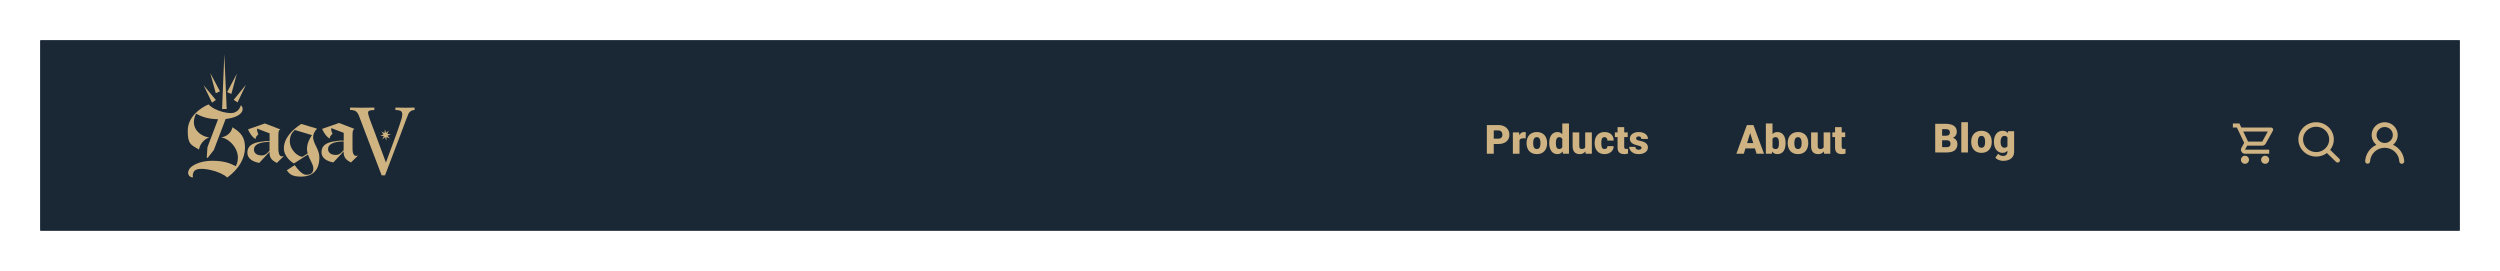 <svg width="1984" height="215" viewBox="0 0 1984 215" fill="none" xmlns="http://www.w3.org/2000/svg">
<g filter="url(#filter0_d_942_2677)">
<rect width="1920" height="151" transform="translate(32 24)" fill="#1A2735"/>
<rect x="32" y="24" width="1920" height="151" fill="#1A2835"/>
<path d="M1389.42 96.031L1383.88 114H1377.98L1386.34 91.25H1390.08L1389.42 96.031ZM1394.02 114L1388.45 96.031L1387.73 91.25H1391.52L1399.92 114H1394.02ZM1393.8 105.516V109.75H1382.12V105.516H1393.8ZM1401.39 90H1406.66V109.844L1406.11 114H1401.39V90ZM1417.03 105.359V105.688C1417.03 106.969 1416.9 108.135 1416.64 109.188C1416.38 110.24 1415.98 111.151 1415.44 111.922C1414.9 112.682 1414.21 113.271 1413.39 113.688C1412.57 114.104 1411.59 114.312 1410.47 114.312C1409.45 114.312 1408.57 114.094 1407.84 113.656C1407.11 113.208 1406.51 112.594 1406.02 111.812C1405.53 111.021 1405.13 110.109 1404.83 109.078C1404.53 108.036 1404.29 106.922 1404.11 105.734V105.344C1404.29 104.167 1404.53 103.062 1404.83 102.031C1405.13 100.99 1405.53 100.078 1406.02 99.297C1406.51 98.505 1407.11 97.891 1407.83 97.453C1408.56 97.005 1409.43 96.781 1410.44 96.781C1411.57 96.781 1412.55 96.995 1413.38 97.422C1414.21 97.849 1414.9 98.448 1415.44 99.219C1415.98 99.99 1416.38 100.896 1416.64 101.938C1416.9 102.979 1417.03 104.12 1417.03 105.359ZM1411.77 105.688V105.359C1411.77 104.745 1411.73 104.167 1411.66 103.625C1411.58 103.083 1411.45 102.604 1411.27 102.188C1411.08 101.771 1410.81 101.443 1410.47 101.203C1410.12 100.964 1409.68 100.844 1409.12 100.844C1408.56 100.844 1408.09 100.938 1407.7 101.125C1407.33 101.312 1407.03 101.583 1406.8 101.938C1406.58 102.281 1406.42 102.708 1406.33 103.219C1406.23 103.719 1406.19 104.286 1406.2 104.922V106.156C1406.18 107.021 1406.26 107.76 1406.44 108.375C1406.61 108.99 1406.92 109.458 1407.36 109.781C1407.8 110.104 1408.4 110.266 1409.16 110.266C1409.72 110.266 1410.17 110.156 1410.52 109.938C1410.87 109.719 1411.14 109.406 1411.31 109C1411.49 108.594 1411.61 108.109 1411.67 107.547C1411.73 106.984 1411.77 106.365 1411.77 105.688ZM1418.72 105.719V105.391C1418.72 104.151 1418.9 103.01 1419.25 101.969C1419.6 100.917 1420.12 100.005 1420.81 99.234C1421.5 98.463 1422.35 97.865 1423.36 97.438C1424.37 97 1425.54 96.781 1426.86 96.781C1428.19 96.781 1429.36 97 1430.38 97.438C1431.4 97.865 1432.25 98.463 1432.94 99.234C1433.62 100.005 1434.15 100.917 1434.5 101.969C1434.85 103.01 1435.03 104.151 1435.03 105.391V105.719C1435.03 106.948 1434.85 108.089 1434.5 109.141C1434.15 110.182 1433.62 111.094 1432.94 111.875C1432.25 112.646 1431.4 113.245 1430.39 113.672C1429.38 114.099 1428.21 114.312 1426.89 114.312C1425.57 114.312 1424.4 114.099 1423.38 113.672C1422.35 113.245 1421.5 112.646 1420.81 111.875C1420.12 111.094 1419.6 110.182 1419.25 109.141C1418.9 108.089 1418.72 106.948 1418.72 105.719ZM1423.98 105.391V105.719C1423.98 106.354 1424.03 106.948 1424.12 107.5C1424.22 108.052 1424.38 108.536 1424.59 108.953C1424.81 109.359 1425.11 109.677 1425.48 109.906C1425.86 110.135 1426.33 110.25 1426.89 110.25C1427.44 110.25 1427.9 110.135 1428.27 109.906C1428.64 109.677 1428.94 109.359 1429.16 108.953C1429.38 108.536 1429.53 108.052 1429.62 107.5C1429.72 106.948 1429.77 106.354 1429.77 105.719V105.391C1429.77 104.776 1429.72 104.198 1429.62 103.656C1429.53 103.104 1429.38 102.62 1429.16 102.203C1428.94 101.776 1428.64 101.443 1428.27 101.203C1427.89 100.964 1427.42 100.844 1426.86 100.844C1426.31 100.844 1425.84 100.964 1425.47 101.203C1425.1 101.443 1424.81 101.776 1424.59 102.203C1424.38 102.62 1424.22 103.104 1424.12 103.656C1424.03 104.198 1423.98 104.776 1423.98 105.391ZM1447.25 109.891V97.094H1452.53V114H1447.59L1447.25 109.891ZM1447.75 106.453L1449.12 106.422C1449.12 107.557 1448.99 108.609 1448.72 109.578C1448.45 110.536 1448.05 111.37 1447.52 112.078C1446.99 112.786 1446.35 113.339 1445.58 113.734C1444.82 114.12 1443.94 114.312 1442.94 114.312C1442.1 114.312 1441.34 114.198 1440.64 113.969C1439.95 113.729 1439.36 113.359 1438.86 112.859C1438.36 112.349 1437.97 111.698 1437.69 110.906C1437.42 110.104 1437.28 109.146 1437.28 108.031V97.094H1442.55V108.062C1442.55 108.438 1442.59 108.76 1442.69 109.031C1442.78 109.302 1442.92 109.531 1443.09 109.719C1443.27 109.896 1443.49 110.031 1443.75 110.125C1444.02 110.208 1444.33 110.25 1444.67 110.25C1445.46 110.25 1446.08 110.083 1446.53 109.75C1446.98 109.417 1447.29 108.964 1447.47 108.391C1447.66 107.818 1447.75 107.172 1447.75 106.453ZM1464.34 97.094V100.75H1454.16V97.094H1464.34ZM1456.3 92.891H1461.56V108.484C1461.56 108.932 1461.61 109.281 1461.72 109.531C1461.82 109.771 1462 109.943 1462.25 110.047C1462.51 110.141 1462.85 110.188 1463.28 110.188C1463.58 110.188 1463.83 110.182 1464.03 110.172C1464.23 110.151 1464.42 110.125 1464.59 110.094V113.859C1464.15 114.005 1463.68 114.115 1463.19 114.188C1462.7 114.271 1462.18 114.312 1461.62 114.312C1460.5 114.312 1459.54 114.135 1458.73 113.781C1457.94 113.427 1457.34 112.87 1456.92 112.109C1456.51 111.349 1456.3 110.359 1456.3 109.141V92.891Z" fill="#CFB383"/>
<path d="M1189.05 106.281H1183.39V102.047H1189.05C1189.82 102.047 1190.44 101.917 1190.92 101.656C1191.4 101.396 1191.75 101.036 1191.97 100.578C1192.2 100.109 1192.31 99.583 1192.31 99C1192.31 98.375 1192.2 97.797 1191.97 97.266C1191.75 96.734 1191.4 96.307 1190.92 95.984C1190.44 95.651 1189.82 95.484 1189.05 95.484H1185.45V114H1179.97V91.25H1189.05C1190.87 91.25 1192.44 91.583 1193.75 92.25C1195.07 92.917 1196.09 93.833 1196.8 95C1197.51 96.156 1197.86 97.479 1197.86 98.969C1197.86 100.438 1197.51 101.719 1196.8 102.812C1196.09 103.906 1195.07 104.76 1193.75 105.375C1192.44 105.979 1190.87 106.281 1189.05 106.281ZM1205.88 101.281V114H1200.61V97.094H1205.53L1205.88 101.281ZM1210.88 96.969L1210.78 101.859C1210.57 101.839 1210.29 101.812 1209.94 101.781C1209.58 101.75 1209.29 101.734 1209.05 101.734C1208.43 101.734 1207.9 101.807 1207.45 101.953C1207.02 102.089 1206.65 102.297 1206.36 102.578C1206.08 102.849 1205.87 103.193 1205.73 103.609C1205.61 104.026 1205.55 104.51 1205.56 105.062L1204.61 104.438C1204.61 103.302 1204.72 102.271 1204.94 101.344C1205.17 100.406 1205.49 99.599 1205.91 98.922C1206.32 98.234 1206.83 97.708 1207.42 97.344C1208.02 96.969 1208.68 96.781 1209.42 96.781C1209.68 96.781 1209.94 96.797 1210.19 96.828C1210.45 96.859 1210.68 96.906 1210.88 96.969ZM1211.47 105.719V105.391C1211.47 104.151 1211.65 103.01 1212 101.969C1212.35 100.917 1212.88 100.005 1213.56 99.234C1214.25 98.463 1215.1 97.865 1216.11 97.438C1217.12 97 1218.29 96.781 1219.61 96.781C1220.94 96.781 1222.11 97 1223.12 97.438C1224.15 97.865 1225 98.463 1225.69 99.234C1226.38 100.005 1226.9 100.917 1227.25 101.969C1227.6 103.01 1227.78 104.151 1227.78 105.391V105.719C1227.78 106.948 1227.6 108.089 1227.25 109.141C1226.9 110.182 1226.38 111.094 1225.69 111.875C1225 112.646 1224.15 113.245 1223.14 113.672C1222.13 114.099 1220.96 114.312 1219.64 114.312C1218.32 114.312 1217.15 114.099 1216.12 113.672C1215.1 113.245 1214.25 112.646 1213.56 111.875C1212.88 111.094 1212.35 110.182 1212 109.141C1211.65 108.089 1211.47 106.948 1211.47 105.719ZM1216.73 105.391V105.719C1216.73 106.354 1216.78 106.948 1216.88 107.5C1216.97 108.052 1217.12 108.536 1217.34 108.953C1217.56 109.359 1217.86 109.677 1218.23 109.906C1218.61 110.135 1219.08 110.25 1219.64 110.25C1220.19 110.25 1220.65 110.135 1221.02 109.906C1221.39 109.677 1221.69 109.359 1221.91 108.953C1222.12 108.536 1222.28 108.052 1222.38 107.5C1222.47 106.948 1222.52 106.354 1222.52 105.719V105.391C1222.52 104.776 1222.47 104.198 1222.38 103.656C1222.28 103.104 1222.12 102.62 1221.91 102.203C1221.69 101.776 1221.39 101.443 1221.02 101.203C1220.64 100.964 1220.17 100.844 1219.61 100.844C1219.06 100.844 1218.59 100.964 1218.22 101.203C1217.85 101.443 1217.56 101.776 1217.34 102.203C1217.12 102.62 1216.97 103.104 1216.88 103.656C1216.78 104.198 1216.73 104.776 1216.73 105.391ZM1239.84 110.125V90H1245.14V114H1240.39L1239.84 110.125ZM1229.47 105.75V105.422C1229.47 104.141 1229.61 102.974 1229.89 101.922C1230.17 100.859 1230.59 99.948 1231.14 99.188C1231.69 98.417 1232.38 97.823 1233.2 97.406C1234.03 96.99 1234.97 96.781 1236.05 96.781C1237.01 96.781 1237.84 97.005 1238.56 97.453C1239.28 97.891 1239.9 98.505 1240.41 99.297C1240.92 100.089 1241.33 101.016 1241.66 102.078C1241.98 103.13 1242.22 104.266 1242.39 105.484V105.875C1242.22 107.021 1241.98 108.104 1241.66 109.125C1241.33 110.135 1240.92 111.031 1240.41 111.812C1239.9 112.594 1239.28 113.208 1238.55 113.656C1237.83 114.094 1236.98 114.312 1236.02 114.312C1234.94 114.312 1233.99 114.099 1233.17 113.672C1232.36 113.245 1231.68 112.646 1231.12 111.875C1230.58 111.104 1230.17 110.198 1229.89 109.156C1229.61 108.115 1229.47 106.979 1229.47 105.75ZM1234.73 105.422V105.75C1234.73 106.385 1234.78 106.974 1234.86 107.516C1234.94 108.057 1235.08 108.536 1235.28 108.953C1235.49 109.359 1235.76 109.677 1236.09 109.906C1236.44 110.135 1236.86 110.25 1237.36 110.25C1238.04 110.25 1238.59 110.089 1239.03 109.766C1239.48 109.443 1239.81 108.984 1240.02 108.391C1240.23 107.797 1240.33 107.099 1240.3 106.297V105.062C1240.32 104.375 1240.27 103.771 1240.16 103.25C1240.04 102.719 1239.86 102.276 1239.61 101.922C1239.37 101.568 1239.06 101.302 1238.69 101.125C1238.32 100.938 1237.89 100.844 1237.39 100.844C1236.9 100.844 1236.48 100.958 1236.14 101.188C1235.81 101.417 1235.54 101.74 1235.33 102.156C1235.12 102.562 1234.97 103.047 1234.88 103.609C1234.78 104.161 1234.73 104.766 1234.73 105.422ZM1258 109.891V97.094H1263.28V114H1258.34L1258 109.891ZM1258.5 106.453L1259.88 106.422C1259.88 107.557 1259.74 108.609 1259.47 109.578C1259.2 110.536 1258.8 111.37 1258.27 112.078C1257.74 112.786 1257.1 113.339 1256.33 113.734C1255.57 114.12 1254.69 114.312 1253.69 114.312C1252.85 114.312 1252.09 114.198 1251.39 113.969C1250.7 113.729 1250.11 113.359 1249.61 112.859C1249.11 112.349 1248.72 111.698 1248.44 110.906C1248.17 110.104 1248.03 109.146 1248.03 108.031V97.094H1253.3V108.062C1253.3 108.438 1253.34 108.76 1253.44 109.031C1253.53 109.302 1253.67 109.531 1253.84 109.719C1254.02 109.896 1254.24 110.031 1254.5 110.125C1254.77 110.208 1255.08 110.25 1255.42 110.25C1256.21 110.25 1256.83 110.083 1257.28 109.75C1257.73 109.417 1258.04 108.964 1258.22 108.391C1258.41 107.818 1258.5 107.172 1258.5 106.453ZM1273.33 110.25C1273.82 110.25 1274.23 110.161 1274.58 109.984C1274.93 109.797 1275.2 109.536 1275.38 109.203C1275.56 108.859 1275.65 108.448 1275.64 107.969H1280.59C1280.6 109.24 1280.29 110.354 1279.66 111.312C1279.03 112.26 1278.18 113 1277.09 113.531C1276.02 114.052 1274.81 114.312 1273.45 114.312C1272.13 114.312 1270.97 114.099 1269.98 113.672C1268.99 113.234 1268.17 112.63 1267.5 111.859C1266.84 111.078 1266.35 110.167 1266.02 109.125C1265.69 108.083 1265.53 106.953 1265.53 105.734V105.375C1265.53 104.156 1265.69 103.026 1266.02 101.984C1266.35 100.932 1266.84 100.021 1267.5 99.25C1268.17 98.469 1268.99 97.865 1269.97 97.438C1270.96 97 1272.11 96.781 1273.42 96.781C1274.83 96.781 1276.07 97.047 1277.14 97.578C1278.22 98.109 1279.07 98.88 1279.69 99.891C1280.3 100.901 1280.6 102.125 1280.59 103.562H1275.64C1275.65 103.052 1275.57 102.594 1275.41 102.188C1275.24 101.781 1274.98 101.458 1274.62 101.219C1274.28 100.969 1273.84 100.844 1273.3 100.844C1272.76 100.844 1272.32 100.964 1271.98 101.203C1271.65 101.443 1271.4 101.776 1271.22 102.203C1271.05 102.62 1270.94 103.099 1270.88 103.641C1270.82 104.182 1270.8 104.76 1270.8 105.375V105.734C1270.8 106.359 1270.82 106.948 1270.88 107.5C1270.94 108.042 1271.06 108.521 1271.23 108.938C1271.41 109.344 1271.67 109.667 1272 109.906C1272.33 110.135 1272.78 110.25 1273.33 110.25ZM1291.75 97.094V100.75H1281.56V97.094H1291.75ZM1283.7 92.891H1288.97V108.484C1288.97 108.932 1289.02 109.281 1289.12 109.531C1289.23 109.771 1289.41 109.943 1289.66 110.047C1289.92 110.141 1290.26 110.188 1290.69 110.188C1290.99 110.188 1291.24 110.182 1291.44 110.172C1291.64 110.151 1291.82 110.125 1292 110.094V113.859C1291.55 114.005 1291.08 114.115 1290.59 114.188C1290.1 114.271 1289.58 114.312 1289.03 114.312C1287.91 114.312 1286.94 114.135 1286.14 113.781C1285.35 113.427 1284.74 112.87 1284.33 112.109C1283.91 111.349 1283.7 110.359 1283.7 109.141V92.891ZM1302.7 109.25C1302.7 108.958 1302.6 108.708 1302.41 108.5C1302.22 108.281 1301.89 108.083 1301.41 107.906C1300.93 107.719 1300.26 107.531 1299.39 107.344C1298.57 107.167 1297.79 106.932 1297.06 106.641C1296.34 106.349 1295.71 105.995 1295.17 105.578C1294.63 105.161 1294.2 104.667 1293.89 104.094C1293.59 103.521 1293.44 102.865 1293.44 102.125C1293.44 101.406 1293.59 100.729 1293.89 100.094C1294.2 99.448 1294.66 98.88 1295.25 98.391C1295.85 97.891 1296.59 97.5 1297.45 97.219C1298.32 96.927 1299.3 96.781 1300.41 96.781C1301.93 96.781 1303.24 97.016 1304.34 97.484C1305.45 97.943 1306.3 98.588 1306.89 99.422C1307.49 100.245 1307.8 101.198 1307.8 102.281H1302.53C1302.53 101.854 1302.46 101.49 1302.31 101.188C1302.18 100.885 1301.95 100.656 1301.64 100.5C1301.33 100.333 1300.91 100.25 1300.39 100.25C1300.03 100.25 1299.69 100.318 1299.39 100.453C1299.1 100.589 1298.86 100.776 1298.69 101.016C1298.51 101.255 1298.42 101.536 1298.42 101.859C1298.42 102.089 1298.47 102.297 1298.58 102.484C1298.69 102.661 1298.86 102.828 1299.09 102.984C1299.32 103.13 1299.61 103.266 1299.97 103.391C1300.32 103.505 1300.75 103.609 1301.25 103.703C1302.39 103.911 1303.45 104.208 1304.44 104.594C1305.43 104.979 1306.23 105.526 1306.84 106.234C1307.47 106.943 1307.78 107.896 1307.78 109.094C1307.78 109.844 1307.61 110.536 1307.27 111.172C1306.92 111.797 1306.43 112.349 1305.78 112.828C1305.14 113.297 1304.36 113.661 1303.45 113.922C1302.55 114.182 1301.53 114.312 1300.39 114.312C1298.78 114.312 1297.41 114.026 1296.3 113.453C1295.18 112.87 1294.34 112.141 1293.77 111.266C1293.2 110.38 1292.92 109.484 1292.92 108.578H1297.83C1297.85 109.099 1297.97 109.526 1298.2 109.859C1298.44 110.193 1298.76 110.438 1299.16 110.594C1299.55 110.75 1300.01 110.828 1300.53 110.828C1301.01 110.828 1301.41 110.76 1301.72 110.625C1302.04 110.49 1302.29 110.307 1302.45 110.078C1302.62 109.839 1302.7 109.562 1302.7 109.25Z" fill="#CFB383"/>
<path d="M1856.46 117.959L1849.21 110.929C1851.38 108.184 1852.4 104.739 1852.05 101.295C1851.7 97.851 1850.01 94.665 1847.33 92.383C1844.64 90.101 1841.16 88.894 1837.6 89.007C1834.03 89.121 1830.64 90.545 1828.12 92.992C1825.59 95.44 1824.12 98.726 1824.01 102.185C1823.89 105.644 1825.14 109.017 1827.49 111.618C1829.84 114.22 1833.13 115.857 1836.68 116.196C1840.23 116.535 1843.78 115.552 1846.62 113.445L1853.87 120.479C1854.04 120.644 1854.24 120.775 1854.46 120.865C1854.69 120.954 1854.92 121 1855.17 121C1855.41 121 1855.65 120.954 1855.87 120.865C1856.09 120.775 1856.29 120.644 1856.46 120.479C1856.63 120.314 1856.77 120.118 1856.86 119.902C1856.95 119.686 1857 119.455 1857 119.221C1857 118.988 1856.95 118.756 1856.86 118.541C1856.77 118.325 1856.63 118.129 1856.46 117.964L1856.46 117.959ZM1827.69 102.643C1827.69 100.653 1828.3 98.707 1829.44 97.053C1830.58 95.398 1832.2 94.109 1834.1 93.347C1836 92.585 1838.08 92.386 1840.09 92.774C1842.11 93.163 1843.96 94.121 1845.41 95.528C1846.86 96.935 1847.85 98.728 1848.25 100.68C1848.65 102.632 1848.44 104.655 1847.66 106.493C1846.87 108.332 1845.54 109.903 1843.83 111.009C1842.13 112.115 1840.12 112.705 1838.07 112.705C1835.32 112.702 1832.68 111.641 1830.74 109.755C1828.79 107.868 1827.7 105.311 1827.69 102.643Z" fill="#CFB383"/>
<path d="M1781.61 122C1780.73 122 1779.97 121.687 1779.35 121.061C1778.72 120.435 1778.41 119.681 1778.41 118.8C1778.4 117.919 1778.72 117.166 1779.35 116.541C1779.98 115.916 1780.73 115.602 1781.61 115.6C1782.49 115.598 1783.24 115.911 1783.87 116.541C1784.5 117.17 1784.82 117.923 1784.81 118.8C1784.81 119.677 1784.5 120.43 1783.87 121.061C1783.25 121.691 1782.49 122.004 1781.61 122ZM1797.62 122C1796.74 122 1795.99 121.687 1795.36 121.061C1794.74 120.435 1794.42 119.681 1794.42 118.8C1794.42 117.919 1794.73 117.166 1795.36 116.541C1795.99 115.916 1796.74 115.602 1797.62 115.6C1798.5 115.598 1799.26 115.911 1799.89 116.541C1800.52 117.17 1800.83 117.923 1800.83 118.8C1800.82 119.677 1800.51 120.43 1799.89 121.061C1799.26 121.691 1798.51 122.004 1797.62 122ZM1780.25 96.4L1784.09 104.4H1795.3L1799.71 96.4H1780.25ZM1778.73 93.2H1802.35C1802.96 93.2 1803.43 93.474 1803.75 94.021C1804.07 94.568 1804.08 95.121 1803.79 95.68L1798.1 105.92C1797.81 106.453 1797.42 106.867 1796.92 107.16C1796.43 107.453 1795.89 107.6 1795.3 107.6H1783.37L1781.61 110.8H1800.83V114H1781.61C1780.41 114 1779.5 113.474 1778.89 112.421C1778.27 111.368 1778.25 110.321 1778.81 109.28L1780.97 105.36L1775.2 93.2H1772V90H1777.2L1778.73 93.2Z" fill="#CFB383"/>
<path d="M1899.12 106.928C1901.67 108.107 1903.84 109.944 1905.4 112.241C1906.97 114.538 1907.86 117.209 1908 119.967C1908.01 120.22 1907.98 120.474 1907.9 120.713C1907.81 120.953 1907.68 121.174 1907.51 121.363C1907.34 121.552 1907.13 121.706 1906.9 121.815C1906.66 121.924 1906.41 121.986 1906.15 121.998C1905.89 122.01 1905.64 121.971 1905.39 121.884C1905.15 121.796 1904.93 121.663 1904.74 121.49C1904.55 121.317 1904.4 121.11 1904.29 120.879C1904.19 120.648 1904.13 120.398 1904.12 120.145C1903.98 117.215 1902.69 114.451 1900.53 112.426C1898.37 110.401 1895.49 109.271 1892.5 109.271C1889.51 109.271 1886.63 110.401 1884.47 112.426C1882.3 114.451 1881.02 117.215 1880.87 120.145C1880.84 120.641 1880.61 121.104 1880.23 121.434C1879.85 121.765 1879.36 121.937 1878.85 121.914C1878.34 121.891 1877.87 121.674 1877.52 121.31C1877.17 120.946 1876.99 120.464 1877 119.967C1877.13 117.209 1878.03 114.538 1879.59 112.241C1881.16 109.944 1883.33 108.107 1885.87 106.928C1884.24 105.594 1883.07 103.798 1882.51 101.787C1881.96 99.775 1882.05 97.645 1882.77 95.686C1883.5 93.727 1884.82 92.035 1886.56 90.838C1888.3 89.642 1890.37 89 1892.5 89C1894.62 89 1896.69 89.642 1898.43 90.838C1900.17 92.035 1901.5 93.727 1902.22 95.686C1902.94 97.645 1903.03 99.775 1902.48 101.787C1901.93 103.798 1900.75 105.594 1899.12 106.928ZM1898.96 99.136C1898.96 97.454 1898.28 95.842 1897.07 94.653C1895.86 93.464 1894.21 92.796 1892.5 92.796C1890.78 92.796 1889.14 93.464 1887.93 94.653C1886.71 95.842 1886.03 97.454 1886.03 99.136C1886.03 100.817 1886.71 102.429 1887.93 103.618C1889.14 104.807 1890.78 105.475 1892.5 105.475C1894.21 105.475 1895.86 104.807 1897.07 103.618C1898.28 102.429 1898.96 100.817 1898.96 99.136Z" fill="#CFB383"/>
<path d="M1545.06 103.328H1539.2L1539.17 99.734H1543.92C1544.78 99.734 1545.46 99.641 1545.97 99.453C1546.48 99.255 1546.85 98.969 1547.08 98.594C1547.32 98.219 1547.44 97.75 1547.44 97.188C1547.44 96.542 1547.32 96.021 1547.08 95.625C1546.84 95.229 1546.46 94.943 1545.94 94.766C1545.43 94.578 1544.77 94.484 1543.95 94.484H1541.27V113H1535.78V90.25H1543.95C1545.36 90.25 1546.61 90.38 1547.72 90.641C1548.82 90.891 1549.76 91.276 1550.53 91.797C1551.31 92.318 1551.91 92.974 1552.31 93.766C1552.72 94.547 1552.92 95.469 1552.92 96.531C1552.92 97.458 1552.72 98.328 1552.33 99.141C1551.93 99.953 1551.27 100.615 1550.34 101.125C1549.43 101.625 1548.17 101.885 1546.58 101.906L1545.06 103.328ZM1544.84 113H1537.88L1539.75 108.781H1544.84C1545.59 108.781 1546.19 108.667 1546.64 108.438C1547.1 108.198 1547.43 107.885 1547.62 107.5C1547.83 107.104 1547.94 106.667 1547.94 106.188C1547.94 105.604 1547.84 105.099 1547.64 104.672C1547.45 104.245 1547.15 103.917 1546.73 103.688C1546.32 103.448 1545.76 103.328 1545.06 103.328H1540.45L1540.48 99.734H1546L1547.28 101.172C1548.8 101.109 1550.01 101.323 1550.89 101.812C1551.79 102.302 1552.43 102.948 1552.81 103.75C1553.2 104.552 1553.39 105.391 1553.39 106.266C1553.39 107.755 1553.07 109 1552.42 110C1551.79 111 1550.83 111.75 1549.56 112.25C1548.29 112.75 1546.72 113 1544.84 113ZM1561.75 89V113H1556.47V89H1561.75ZM1564.34 104.719V104.391C1564.34 103.151 1564.52 102.01 1564.88 100.969C1565.23 99.917 1565.75 99.005 1566.44 98.234C1567.12 97.463 1567.97 96.865 1568.98 96.438C1569.99 96 1571.16 95.781 1572.48 95.781C1573.82 95.781 1574.99 96 1576 96.438C1577.02 96.865 1577.88 97.463 1578.56 98.234C1579.25 99.005 1579.77 99.917 1580.12 100.969C1580.48 102.01 1580.66 103.151 1580.66 104.391V104.719C1580.66 105.948 1580.48 107.089 1580.12 108.141C1579.77 109.182 1579.25 110.094 1578.56 110.875C1577.88 111.646 1577.03 112.245 1576.02 112.672C1575.01 113.099 1573.84 113.312 1572.52 113.312C1571.19 113.312 1570.02 113.099 1569 112.672C1567.98 112.245 1567.12 111.646 1566.44 110.875C1565.75 110.094 1565.23 109.182 1564.88 108.141C1564.52 107.089 1564.34 105.948 1564.34 104.719ZM1569.61 104.391V104.719C1569.61 105.354 1569.66 105.948 1569.75 106.5C1569.84 107.052 1570 107.536 1570.22 107.953C1570.44 108.359 1570.73 108.677 1571.11 108.906C1571.48 109.135 1571.95 109.25 1572.52 109.25C1573.07 109.25 1573.53 109.135 1573.89 108.906C1574.27 108.677 1574.56 108.359 1574.78 107.953C1575 107.536 1575.16 107.052 1575.25 106.5C1575.34 105.948 1575.39 105.354 1575.39 104.719V104.391C1575.39 103.776 1575.34 103.198 1575.25 102.656C1575.16 102.104 1575 101.62 1574.78 101.203C1574.56 100.776 1574.27 100.443 1573.89 100.203C1573.52 99.963 1573.05 99.844 1572.48 99.844C1571.93 99.844 1571.47 99.963 1571.09 100.203C1570.73 100.443 1570.44 100.776 1570.22 101.203C1570 101.62 1569.84 102.104 1569.75 102.656C1569.66 103.198 1569.61 103.776 1569.61 104.391ZM1593.62 96.094H1598.41V112.344C1598.41 113.906 1598.05 115.229 1597.33 116.312C1596.61 117.406 1595.6 118.234 1594.31 118.797C1593.03 119.37 1591.53 119.656 1589.81 119.656C1589.05 119.656 1588.28 119.557 1587.48 119.359C1586.69 119.172 1585.95 118.891 1585.27 118.516C1584.58 118.141 1584 117.677 1583.53 117.125L1585.73 114.031C1586.16 114.51 1586.7 114.917 1587.34 115.25C1587.99 115.594 1588.75 115.766 1589.62 115.766C1590.39 115.766 1591.02 115.63 1591.53 115.359C1592.05 115.089 1592.45 114.693 1592.72 114.172C1592.99 113.661 1593.12 113.042 1593.12 112.312V100.094L1593.62 96.094ZM1582.39 104.75V104.422C1582.39 103.141 1582.55 101.974 1582.86 100.922C1583.18 99.859 1583.64 98.948 1584.23 98.188C1584.84 97.417 1585.57 96.823 1586.42 96.406C1587.28 95.99 1588.24 95.781 1589.31 95.781C1590.47 95.781 1591.42 96.005 1592.16 96.453C1592.91 96.891 1593.51 97.505 1593.95 98.297C1594.41 99.088 1594.77 100.016 1595.02 101.078C1595.28 102.13 1595.49 103.266 1595.67 104.484V104.875C1595.49 106.021 1595.25 107.104 1594.94 108.125C1594.64 109.135 1594.24 110.031 1593.75 110.812C1593.26 111.594 1592.65 112.208 1591.91 112.656C1591.18 113.094 1590.3 113.312 1589.28 113.312C1588.22 113.312 1587.26 113.099 1586.41 112.672C1585.56 112.245 1584.84 111.646 1584.23 110.875C1583.64 110.104 1583.18 109.198 1582.86 108.156C1582.55 107.115 1582.39 105.979 1582.39 104.75ZM1587.66 104.422V104.75C1587.66 105.385 1587.71 105.974 1587.83 106.516C1587.95 107.057 1588.14 107.536 1588.39 107.953C1588.64 108.359 1588.95 108.677 1589.31 108.906C1589.69 109.135 1590.12 109.25 1590.62 109.25C1591.39 109.25 1592 109.089 1592.47 108.766C1592.94 108.443 1593.28 107.984 1593.48 107.391C1593.69 106.797 1593.78 106.099 1593.75 105.297V104.062C1593.77 103.375 1593.72 102.771 1593.61 102.25C1593.49 101.719 1593.31 101.276 1593.06 100.922C1592.82 100.568 1592.5 100.302 1592.09 100.125C1591.7 99.938 1591.22 99.844 1590.66 99.844C1590.17 99.844 1589.73 99.958 1589.36 100.188C1588.98 100.417 1588.67 100.74 1588.42 101.156C1588.17 101.562 1587.98 102.047 1587.84 102.609C1587.72 103.161 1587.66 103.766 1587.66 104.422Z" fill="#CFB383"/>
<path d="M176.264 78.505L178.021 35L179.899 78.505H176.264Z" fill="#CFB482"/>
<path d="M185.473 71.201L195.166 59.261L188.502 73.297L185.473 71.201Z" fill="#CFB482"/>
<path d="M180.262 65.104L187.956 50.497L183.594 66.565L180.262 65.104Z" fill="#CFB482"/>
<path d="M171.235 65.93L166.873 49.989L174.567 64.469L171.235 65.93Z" fill="#CFB482"/>
<path d="M168.266 73.487L161.541 59.579L171.295 71.328L168.266 73.487Z" fill="#CFB482"/>
<path d="M191.168 75.52C190.441 77.933 188.926 80.093 186.805 80.918C183.655 83.268 170.326 80.347 165.6 74.885H165.419C158.451 77.933 149 84.919 149 95.716C149 106.513 151.302 106.704 157.785 110.641H157.906C158.997 104.608 164.086 101.432 166.328 101.051C159.966 100.67 149.909 94.065 155.483 82.443L155.604 82.252C160.33 84.665 164.873 86.444 173.053 86.634L164.631 108.863L164.086 116.865C164.086 117.246 164.631 117.437 164.873 117.183L169.72 111.022L179.051 86.444C185.897 85.682 192.44 83.141 192.561 78.505C192.561 77.298 192.016 76.155 191.107 75.52H191.168Z" fill="#CFB482"/>
<path d="M184.624 92.985H184.442C183.291 99.273 177.172 100.924 175.173 101.051C181.534 101.305 192.924 111.848 187.29 123.661L187.108 123.852C182.08 121.311 177.415 119.596 168.205 119.596C158.996 119.596 149.424 123.407 149.303 129.123C149.303 130.965 150.636 132.553 152.332 132.68C152.635 132.68 152.938 132.68 153.18 132.68C152.696 131.092 153.059 129.377 154.028 127.916C154.15 127.789 154.271 127.662 154.392 127.535C154.453 127.472 154.513 127.345 154.634 127.281C159.057 123.852 175.052 127.853 180.262 132.807H180.444C189.835 126.011 194.439 117.31 194.439 109.054C194.439 100.797 191.046 97.05 184.564 93.112L184.624 92.985Z" fill="#CFB482"/>
<path d="M225.036 115.849C224.612 116.04 224.188 116.103 223.703 116.103C221.522 116.103 220.916 113.055 220.916 110.26V99.273C220.916 96.097 221.522 94.891 222.37 94.891V94.637L210.253 90.001H210.071L196.864 94.637V94.827C198.621 98.575 200.438 100.988 202.862 102.449C202.862 102.258 202.862 102.131 202.862 101.941C202.862 101.305 203.165 100.607 203.589 100.162C204.558 99.019 204.679 98.765 205.043 98.638C204.558 97.241 203.892 96.415 204.013 94.065H204.073L213.949 97.812V104.036C212.979 104.036 212.071 104.036 211.283 103.909C210.314 104.1 209.284 104.227 208.254 104.29C208.375 104.29 208.435 104.29 208.557 104.29C199.166 105.18 196.318 108.482 196.318 113.245C196.318 118.009 200.923 120.422 205.588 121.248H205.77L213.888 112.483V113.182C213.888 117.882 216.554 119.66 219.583 121.248H219.765L225.157 115.976L225.036 115.786V115.849ZM213.888 111.531C211.828 113.817 210.495 115.341 207.648 115.341C204.8 115.341 201.529 114.198 201.529 110.642C201.529 107.085 205.346 104.671 213.888 104.608V111.531Z" fill="#CFB482"/>
<path d="M227.58 127.281V127.154L233.82 123.089H233.941C235.638 125.63 239.576 130.711 243.029 130.711C246.482 130.711 248.663 129.313 248.663 125.757C248.663 122.2 245.755 118.961 244.422 114.579L233.335 121.692H233.153C228.731 118.961 225.277 114.452 225.277 109.816C225.277 101.369 232.305 94.764 238.97 90.445H239.394L251.45 94.065V94.319C249.754 96.097 248.482 98.32 248.482 100.924C248.482 105.941 253.45 110.387 253.45 116.929C253.45 128.361 246.785 132.171 238.97 132.171C231.154 132.171 229.64 129.758 227.701 127.281H227.58ZM239.757 116.484H239.878L244.119 113.817C243.877 112.737 243.635 111.53 243.635 110.26C243.635 105.814 245.574 102.258 247.512 99.336V99.209C247.452 99.209 234.123 95.208 234.123 95.208H233.941C231.518 97.558 230.003 99.59 230.003 104.481C230.003 109.371 234.486 115.405 239.757 116.484Z" fill="#CFB482"/>
<path d="M277.744 77.362C280.895 77.425 284.106 77.489 287.256 77.489C290.407 77.489 293.799 77.362 297.071 77.362V79.331C295.678 79.394 294.648 79.394 293.921 79.585C292.345 79.902 292.103 80.728 292.103 81.427C292.103 83.776 295.132 90.953 296.707 95.208L306.28 120.994C314.944 97.495 315.974 94.637 317.004 91.398C318.094 87.841 319.245 85.301 319.245 82.824C319.245 80.347 318.094 79.331 313.793 79.331V77.362C316.458 77.425 319.185 77.489 321.851 77.489C324.516 77.489 326.576 77.425 329 77.362V79.331C326.213 79.267 324.698 81.236 324.153 82.252C323.305 84.157 321.184 89.874 318.7 96.542L305.553 131.156H302.887C297.192 116.358 293.436 106.45 290.952 99.908C286.59 88.603 285.923 86.698 285.378 85.237C284.53 82.697 283.5 81.109 282.47 80.347C281.379 79.585 279.804 79.267 277.805 79.267V77.298L277.744 77.362Z" fill="#CFB482"/>
<path d="M283.864 115.468C283.44 115.659 283.016 115.722 282.531 115.722C280.35 115.722 279.744 112.674 279.744 109.879V98.892C279.744 95.716 280.35 94.51 281.198 94.51V94.256L269.081 89.619H268.899L255.692 94.256V94.446C257.449 98.193 259.266 100.607 261.69 102.068C261.69 101.877 261.69 101.75 261.69 101.559C261.69 100.924 261.993 100.226 262.417 99.781C263.386 98.638 263.507 98.384 263.871 98.257C263.386 96.86 262.72 96.034 262.841 93.684H262.901L272.777 97.431V103.655C271.808 103.655 270.899 103.655 270.111 103.528C269.142 103.719 268.112 103.846 267.082 103.909C267.203 103.909 267.264 103.909 267.385 103.909C257.994 104.798 255.146 108.101 255.146 112.864C255.146 117.628 259.751 120.041 264.416 120.867H264.598L272.716 112.102V112.801C272.716 117.501 275.382 119.279 278.411 120.867H278.593L283.985 115.595L283.864 115.405V115.468ZM272.716 111.15C270.656 113.436 269.324 114.96 266.476 114.96C263.628 114.96 260.357 113.817 260.357 110.26C260.357 106.704 264.174 104.29 272.716 104.227V111.15Z" fill="#CFB482"/>
<path d="M306.523 103.655L305.553 100.797L303.372 102.702L304.584 99.971L301.736 99.654L304.402 98.638L302.585 96.288L305.19 97.621L305.432 94.573L306.401 97.431L308.583 95.526L307.371 98.257L310.218 98.574L307.553 99.59L309.37 101.94L306.765 100.67L306.523 103.655Z" fill="#CFB482"/>
</g>
<defs>
<filter id="filter0_d_942_2677" x="0.4" y="0.4" width="1983.2" height="214.2" filterUnits="userSpaceOnUse" color-interpolation-filters="sRGB">
<feFlood flood-opacity="0" result="BackgroundImageFix"/>
<feColorMatrix in="SourceAlpha" type="matrix" values="0 0 0 0 0 0 0 0 0 0 0 0 0 0 0 0 0 0 127 0" result="hardAlpha"/>
<feOffset dy="8"/>
<feGaussianBlur stdDeviation="15.8"/>
<feComposite in2="hardAlpha" operator="out"/>
<feColorMatrix type="matrix" values="0 0 0 0 0 0 0 0 0 0 0 0 0 0 0 0 0 0 0.06 0"/>
<feBlend mode="normal" in2="BackgroundImageFix" result="effect1_dropShadow_942_2677"/>
<feBlend mode="normal" in="SourceGraphic" in2="effect1_dropShadow_942_2677" result="shape"/>
</filter>
</defs>
</svg>
